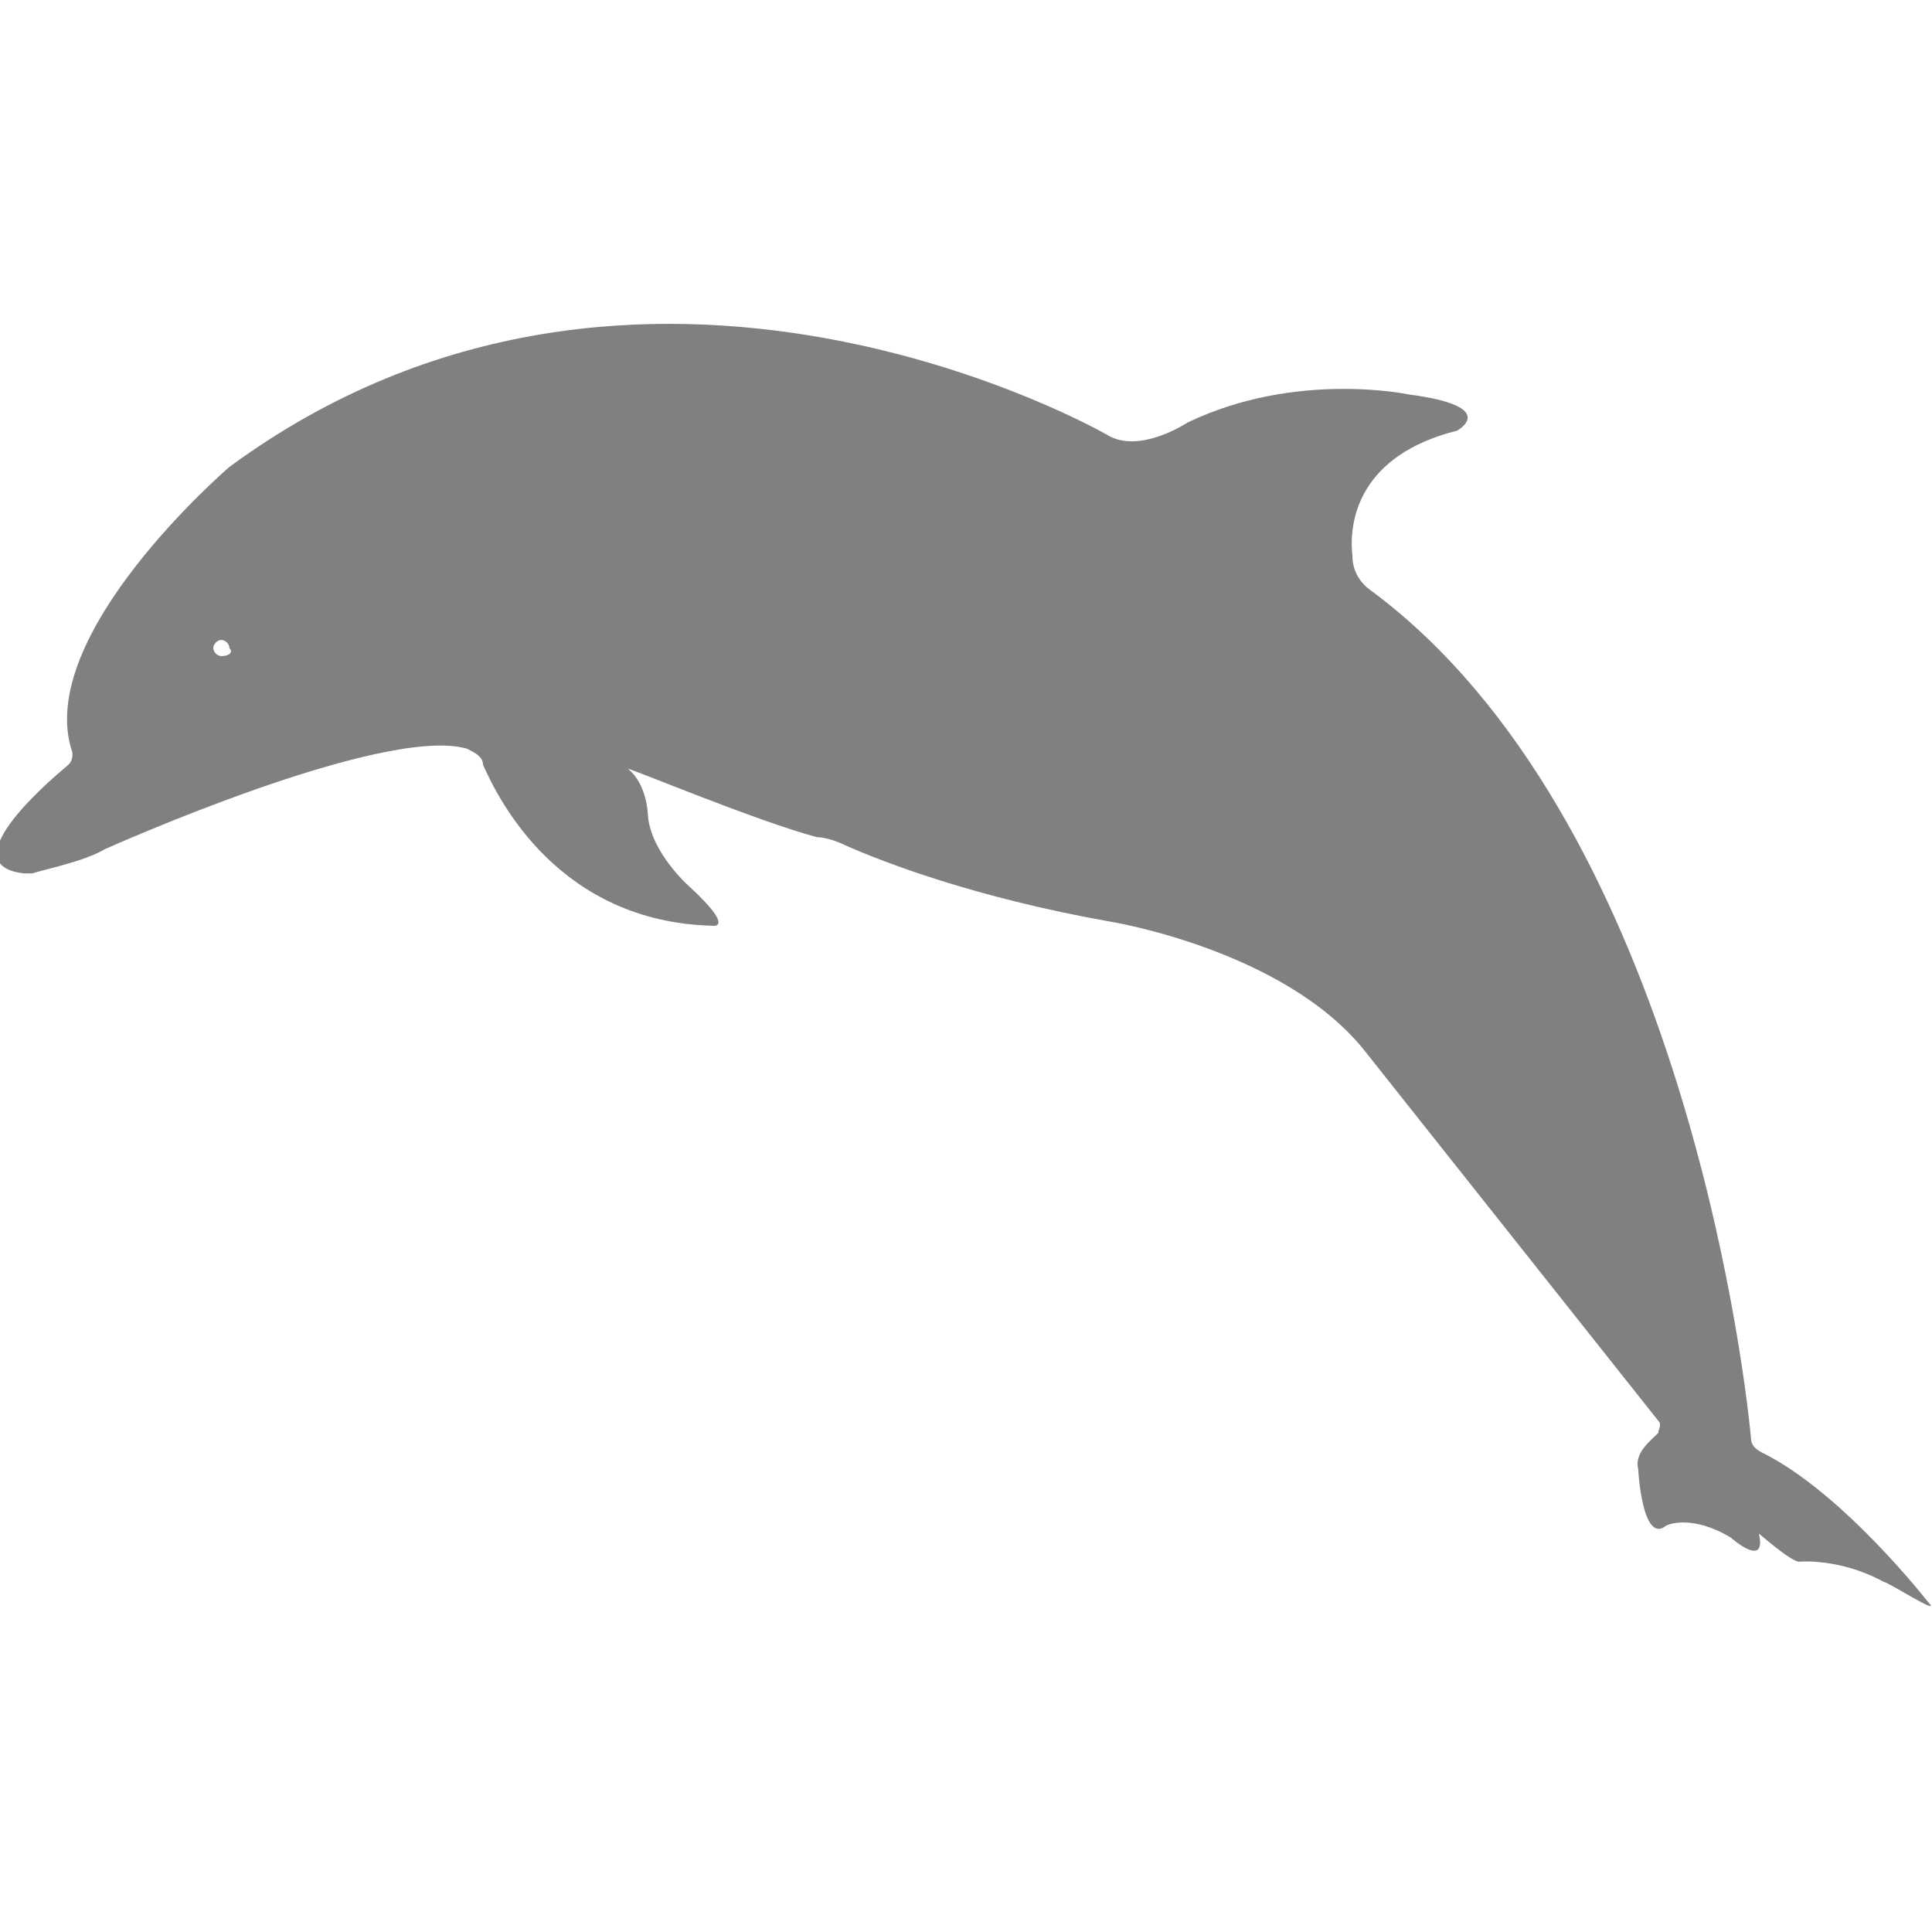 <?xml version="1.0" encoding="utf-8"?>
<!-- Generator: Adobe Illustrator 19.1.0, SVG Export Plug-In . SVG Version: 6.00 Build 0)  -->
<svg version="1.1" id="Layer_1" xmlns="http://www.w3.org/2000/svg" xmlns:xlink="http://www.w3.org/1999/xlink" x="0px" y="0px"
	 viewBox="0 0 48 48" style="enable-background:new 0 0 48 48;" xml:space="preserve">
<style type="text/css">
	.st0{fill:#808080;}
</style>
<path class="st0" d="M47.9,39.8c0,0-2.1-2.7-4.1-3.7c-0.2-0.1-0.3-0.2-0.3-0.4c-0.2-2.1-1.9-15.4-9.4-21c-0.3-0.2-0.5-0.5-0.5-0.9
	c-0.1-0.9,0.2-2.5,2.6-3.1c0,0,1.1-0.6-1.2-0.9c0,0-2.8-0.6-5.5,0.7c0,0-1.2,0.8-2,0.3c0,0-11.6-6.7-21.8,0.8c0,0-4.9,4.2-3.9,7.1
	c0,0.1,0,0.2-0.1,0.3c-0.6,0.5-2.9,2.5-1.1,2.7c0.1,0,0.1,0,0.2,0c0.3-0.1,1.3-0.3,1.8-0.6c0,0,6.9-3.1,9-2.5
	c0.2,0.1,0.4,0.2,0.4,0.4c0.4,0.9,1.9,3.9,5.7,4c0,0,0.6,0.1-0.6-1c0,0-0.9-0.8-1-1.7c0,0,0-0.8-0.5-1.2c0.1,0,3.2,1.3,4.7,1.7
	c0.2,0,0.5,0.1,0.7,0.2c0.9,0.4,3.2,1.3,6.6,1.9c0,0,4.3,0.7,6.3,3.2l7.3,9.2c0.1,0.1,0,0.2,0,0.3c-0.2,0.2-0.6,0.5-0.5,0.9
	c0,0,0.1,1.9,0.7,1.4c0,0,0.6-0.3,1.6,0.3c0,0,0.9,0.8,0.7-0.1c0,0,0.8,0.7,1,0.7c0,0,1-0.1,2.1,0.5C46.9,39.3,48.3,40.2,47.9,39.8z
	 M5.5,16.3c-0.1,0-0.2-0.1-0.2-0.2c0-0.1,0.1-0.2,0.2-0.2s0.2,0.1,0.2,0.2C5.8,16.2,5.7,16.3,5.5,16.3z"/>
</svg>

